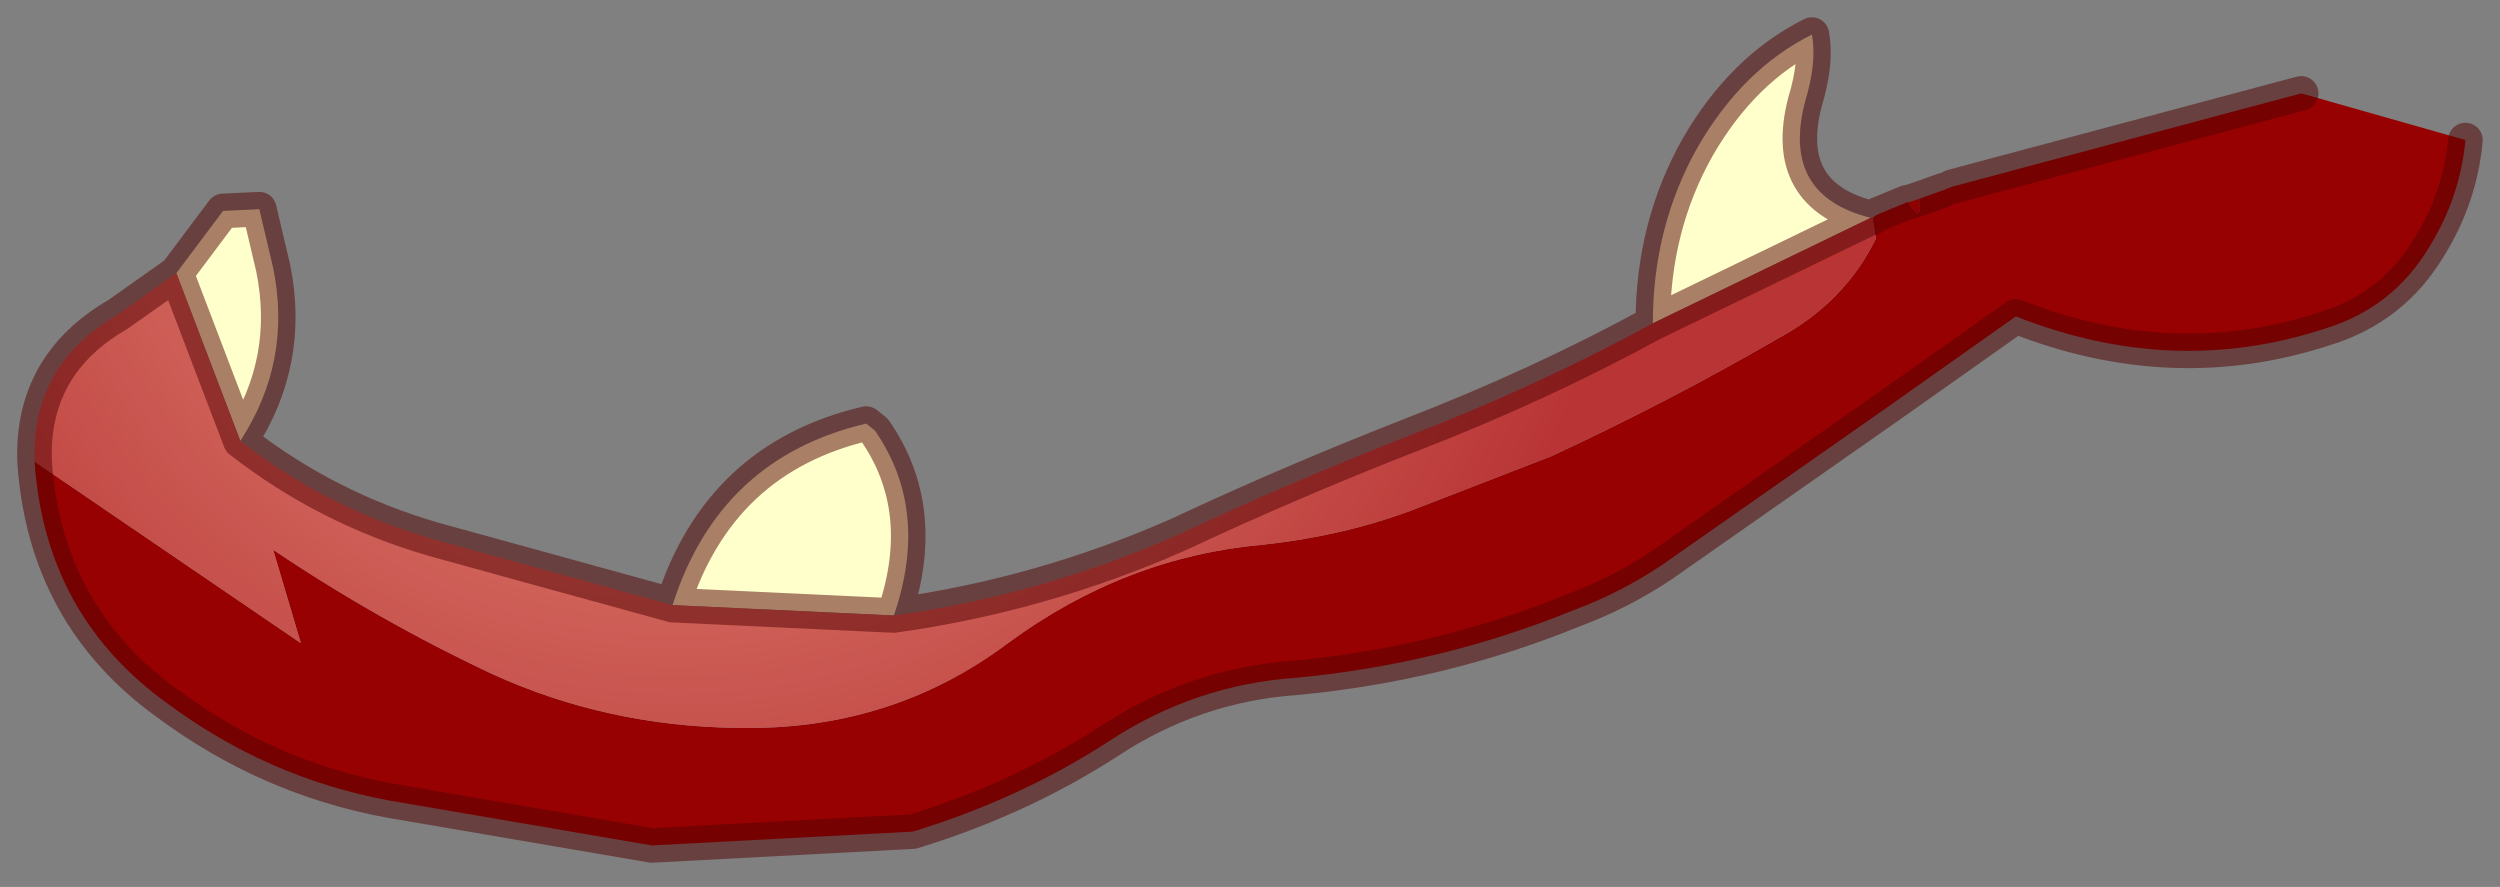 <?xml version="1.0" encoding="UTF-8" standalone="no"?>
<svg xmlns:xlink="http://www.w3.org/1999/xlink" height="25.65px" width="72.3px" xmlns="http://www.w3.org/2000/svg">
  <rect width="100%" height="100%" fill="#808080" stroke="none"/>
  <g transform="matrix(1.0, 0.0, 0.0, 1.0, 61.3, 5.7)">
    <path d="M-5.8 0.05 Q-5.7 0.75 -6.05 0.25 L-6.1 0.15 -5.8 0.05 M-7.2 0.6 L-7.15 0.6 -7.2 0.6" fill="#cc0000" fill-rule="evenodd" stroke="none"/>
    <path d="M-13.5 3.65 Q-13.5 0.85 -12.2 -1.45 -10.9 -3.7 -8.9 -4.7 -8.75 -3.9 -9.1 -2.75 -9.8 -0.05 -7.2 0.6 L-13.5 3.65 M-35.45 12.1 L-41.85 11.8 Q-40.5 7.55 -36.25 6.55 L-36.0 6.75 Q-34.4 9.05 -35.45 12.1 M-54.35 7.05 L-56.2 2.2 -54.85 0.4 -53.8 0.35 -53.4 2.05 Q-52.85 4.75 -54.35 7.05" fill="#ffffcc" fill-rule="evenodd" stroke="none"/>
    <path d="M5.25 -3.0 L10.0 -1.65 Q9.85 0.0 8.95 1.45 7.9 3.2 5.95 3.8 1.55 5.25 -3.0 3.45 L-6.75 6.1 -13.25 10.65 Q-14.45 11.45 -15.8 11.95 -19.6 13.5 -23.8 13.9 -26.75 14.1 -29.25 15.75 -31.8 17.4 -34.9 18.35 L-42.45 18.75 -50.05 17.45 Q-53.55 16.8 -56.45 14.65 -60.0 12.1 -60.3 7.65 L-52.6 12.9 -53.4 10.2 Q-50.35 12.25 -47.05 13.8 -43.75 15.3 -40.0 15.35 -35.55 15.45 -32.15 12.9 -28.75 10.4 -24.75 10.05 -22.45 9.8 -20.45 9.05 L-16.45 7.5 Q-13.1 5.95 -9.9 4.1 -7.95 3.05 -7.05 1.2 L-7.15 0.6 -7.0 0.5 -6.15 0.15 -6.1 0.15 -6.05 0.25 Q-5.7 0.75 -5.8 0.05 L-5.1 -0.2 -4.85 -0.3 5.25 -3.0" fill="#980101" fill-rule="evenodd" stroke="none"/>
    <path d="M-7.15 0.6 L-7.05 1.2 Q-7.95 3.05 -9.9 4.1 -13.1 5.95 -16.45 7.5 L-20.45 9.05 Q-22.45 9.8 -24.75 10.05 -28.75 10.4 -32.15 12.9 -35.55 15.45 -40.0 15.35 -43.75 15.3 -47.05 13.8 -50.35 12.25 -53.4 10.2 L-52.6 12.9 -60.3 7.65 Q-60.4 4.85 -57.9 3.4 L-56.2 2.2 -54.35 7.05 Q-51.85 9.0 -48.75 9.9 L-41.85 11.8 -35.45 12.1 Q-31.15 11.5 -27.2 9.75 -24.0 8.25 -20.55 6.9 -16.8 5.45 -13.5 3.65 L-7.2 0.6 -7.15 0.6" fill="url(#gradient0)" fill-rule="evenodd" stroke="none"/>
    <path d="M5.25 -3.0 L-4.85 -0.3 M-5.1 -0.2 L-5.8 0.05 -6.1 0.15 M-6.15 0.15 L-7.0 0.5 M-60.3 7.65 Q-60.0 12.1 -56.45 14.65 -53.55 16.8 -50.05 17.45 L-42.45 18.75 -34.9 18.35 Q-31.8 17.4 -29.25 15.75 -26.75 14.1 -23.8 13.9 -19.6 13.5 -15.8 11.95 -14.45 11.45 -13.25 10.65 L-6.75 6.1 -3.0 3.45 Q1.55 5.25 5.95 3.8 7.9 3.2 8.95 1.45 9.85 0.0 10.0 -1.65 M-7.2 0.6 Q-9.8 -0.05 -9.1 -2.75 -8.75 -3.9 -8.9 -4.7 -10.9 -3.7 -12.2 -1.45 -13.5 0.85 -13.5 3.65 L-7.2 0.6 -7.15 0.6 -7.2 0.6 M-13.5 3.65 Q-16.8 5.45 -20.55 6.9 -24.0 8.25 -27.2 9.75 -31.15 11.5 -35.45 12.1 L-41.85 11.8 -48.75 9.9 Q-51.85 9.0 -54.35 7.05 L-56.2 2.2 -57.9 3.4 Q-60.4 4.85 -60.3 7.65 M-35.45 12.1 Q-34.4 9.05 -36.0 6.75 L-36.25 6.55 Q-40.5 7.55 -41.85 11.8 M-54.35 7.05 Q-52.85 4.75 -53.4 2.05 L-53.8 0.35 -54.85 0.4 -56.2 2.2" fill="none" stroke="#540101" stroke-linecap="round" stroke-linejoin="round" stroke-opacity="0.498" stroke-width="1"/>
  </g>
  <defs>
    <radialGradient cx="0" cy="0" gradientTransform="matrix(0.034, 0.0, 0.0, 0.034, -41.75, -4.3)" gradientUnits="userSpaceOnUse" id="gradient0" r="819.2" spreadMethod="pad">
      <stop offset="0.0" stop-color="#eb9b88"></stop>
      <stop offset="1.0" stop-color="#b93535"></stop>
    </radialGradient>
  </defs>
</svg>